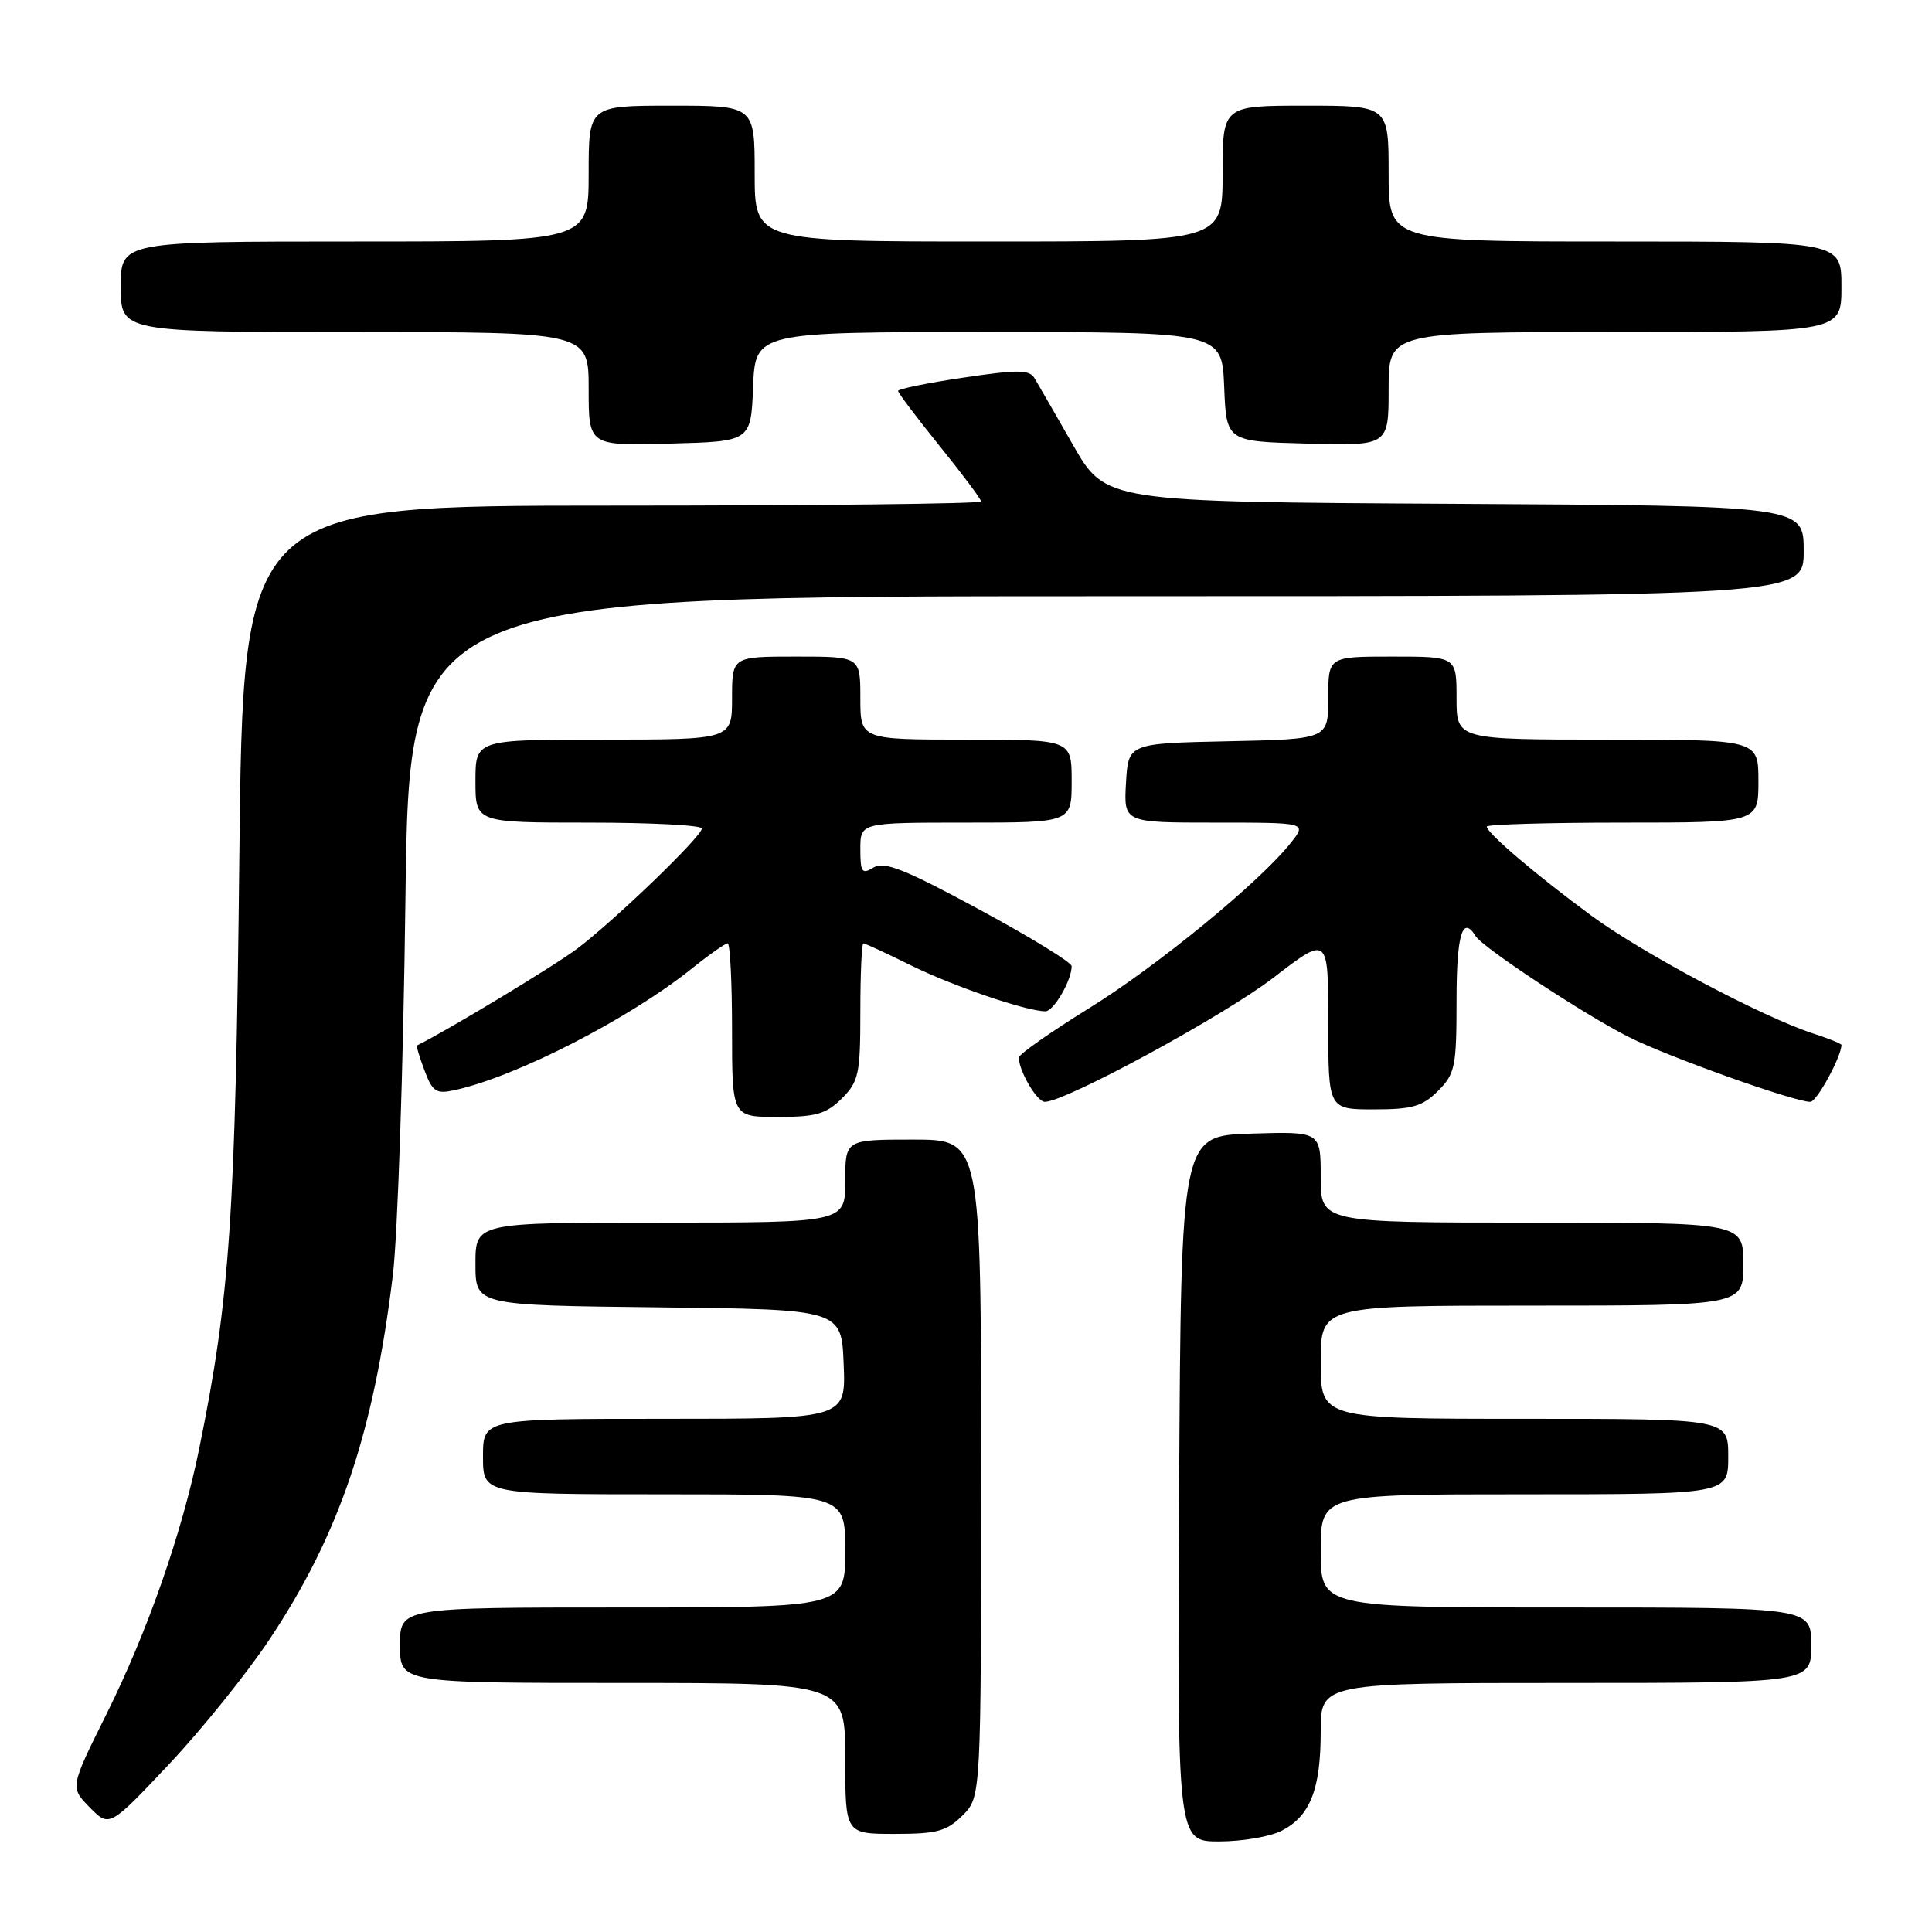 <?xml version="1.0" encoding="UTF-8" standalone="no"?>
<!DOCTYPE svg PUBLIC "-//W3C//DTD SVG 1.1//EN" "http://www.w3.org/Graphics/SVG/1.1/DTD/svg11.dtd" >
<svg xmlns="http://www.w3.org/2000/svg" xmlns:xlink="http://www.w3.org/1999/xlink" version="1.1" viewBox="0 0 256 256">
 <g >
 <path fill="currentColor"
d=" M 169.85 242.57 C 173.61 240.63 175.00 237.09 175.00 229.45 C 175.00 223.00 175.00 223.00 207.50 223.00 C 240.00 223.00 240.00 223.00 240.00 218.00 C 240.00 213.00 240.00 213.00 207.50 213.00 C 175.00 213.00 175.00 213.00 175.00 205.50 C 175.00 198.00 175.00 198.00 202.00 198.00 C 229.00 198.00 229.00 198.00 229.00 193.00 C 229.00 188.00 229.00 188.00 202.00 188.00 C 175.00 188.00 175.00 188.00 175.00 180.50 C 175.00 173.00 175.00 173.00 203.00 173.00 C 231.00 173.00 231.00 173.00 231.00 167.50 C 231.00 162.00 231.00 162.00 203.00 162.00 C 175.00 162.00 175.00 162.00 175.00 155.96 C 175.00 149.92 175.00 149.92 165.75 150.21 C 156.50 150.50 156.50 150.50 156.24 197.25 C 155.98 244.00 155.98 244.00 161.54 244.00 C 164.60 244.00 168.34 243.36 169.85 242.57 Z  M 127.55 240.55 C 130.00 238.09 130.00 238.09 130.00 194.55 C 130.00 151.00 130.00 151.00 121.00 151.00 C 112.00 151.00 112.00 151.00 112.00 156.50 C 112.00 162.00 112.00 162.00 87.50 162.00 C 63.00 162.00 63.00 162.00 63.00 167.48 C 63.00 172.96 63.00 172.96 87.25 173.23 C 111.50 173.50 111.50 173.50 111.79 180.75 C 112.09 188.00 112.09 188.00 88.04 188.00 C 64.00 188.00 64.00 188.00 64.00 193.00 C 64.00 198.00 64.00 198.00 88.00 198.00 C 112.00 198.00 112.00 198.00 112.00 205.50 C 112.00 213.00 112.00 213.00 82.50 213.00 C 53.00 213.00 53.00 213.00 53.00 218.00 C 53.00 223.00 53.00 223.00 82.50 223.00 C 112.00 223.00 112.00 223.00 112.00 233.00 C 112.00 243.00 112.00 243.00 118.55 243.00 C 124.16 243.00 125.44 242.65 127.55 240.55 Z  M 35.71 217.23 C 44.96 203.33 49.50 189.93 52.05 169.00 C 52.69 163.78 53.44 141.39 53.72 119.25 C 54.23 79.00 54.23 79.00 146.62 79.00 C 239.00 79.00 239.00 79.00 239.00 73.01 C 239.00 67.02 239.00 67.02 192.75 66.76 C 146.50 66.50 146.50 66.50 142.20 59.00 C 139.84 54.88 137.54 50.88 137.09 50.13 C 136.41 48.97 134.91 48.96 127.64 50.04 C 122.89 50.74 119.00 51.54 119.00 51.80 C 119.00 52.06 121.47 55.34 124.50 59.09 C 127.52 62.83 130.00 66.14 130.00 66.45 C 130.00 66.75 108.00 67.00 81.10 67.00 C 32.21 67.00 32.21 67.00 31.71 113.75 C 31.20 161.28 30.47 171.96 26.39 191.98 C 24.13 203.09 19.53 216.25 14.09 227.16 C 9.28 236.83 9.28 236.83 11.89 239.49 C 14.50 242.14 14.50 242.14 22.35 233.82 C 26.67 229.24 32.68 221.78 35.71 217.23 Z  M 111.55 145.55 C 113.79 143.30 114.00 142.32 114.00 134.05 C 114.00 129.07 114.18 125.00 114.40 125.00 C 114.62 125.00 117.43 126.30 120.65 127.89 C 126.21 130.65 136.03 134.00 138.52 134.00 C 139.62 134.00 142.00 129.91 142.00 128.02 C 142.00 127.53 136.49 124.15 129.75 120.51 C 119.88 115.17 117.16 114.09 115.75 114.95 C 114.21 115.89 114.00 115.59 114.00 112.51 C 114.00 109.00 114.00 109.00 128.00 109.00 C 142.00 109.00 142.00 109.00 142.00 103.50 C 142.00 98.00 142.00 98.00 128.00 98.00 C 114.00 98.00 114.00 98.00 114.00 92.50 C 114.00 87.00 114.00 87.00 105.50 87.00 C 97.00 87.00 97.00 87.00 97.00 92.50 C 97.00 98.00 97.00 98.00 80.00 98.00 C 63.00 98.00 63.00 98.00 63.00 103.50 C 63.00 109.00 63.00 109.00 78.00 109.00 C 86.25 109.00 93.00 109.35 93.00 109.78 C 93.00 110.82 81.52 121.89 76.50 125.69 C 73.57 127.91 59.31 136.53 55.27 138.52 C 55.14 138.58 55.58 140.08 56.25 141.84 C 57.32 144.68 57.79 144.99 60.28 144.44 C 68.46 142.64 83.34 135.01 91.67 128.34 C 93.96 126.50 96.10 125.00 96.42 125.00 C 96.74 125.00 97.00 130.18 97.00 136.50 C 97.00 148.00 97.00 148.00 103.05 148.00 C 108.13 148.00 109.48 147.61 111.55 145.55 Z  M 190.55 144.55 C 192.81 142.28 193.00 141.35 193.00 132.55 C 193.00 123.87 193.78 121.22 195.51 124.02 C 196.46 125.56 209.82 134.37 215.76 137.38 C 220.92 139.99 237.73 146.00 239.88 146.00 C 240.73 146.00 244.00 140.00 244.00 138.46 C 244.00 138.29 242.31 137.61 240.25 136.94 C 233.56 134.77 217.67 126.33 210.89 121.35 C 203.69 116.06 197.00 110.37 197.00 109.53 C 197.00 109.24 205.10 109.00 215.00 109.00 C 233.00 109.00 233.00 109.00 233.00 103.50 C 233.00 98.00 233.00 98.00 213.00 98.00 C 193.00 98.00 193.00 98.00 193.00 92.50 C 193.00 87.00 193.00 87.00 184.50 87.00 C 176.00 87.00 176.00 87.00 176.00 92.47 C 176.00 97.94 176.00 97.94 162.75 98.22 C 149.50 98.50 149.50 98.50 149.20 103.75 C 148.90 109.00 148.90 109.00 161.02 109.00 C 173.15 109.00 173.15 109.00 171.08 111.63 C 167.00 116.81 153.40 127.97 144.28 133.61 C 139.18 136.77 135.00 139.70 135.00 140.13 C 135.00 141.90 137.40 146.00 138.44 146.00 C 141.17 146.00 162.19 134.59 168.75 129.54 C 176.00 123.96 176.00 123.96 176.00 135.48 C 176.00 147.00 176.00 147.00 182.05 147.00 C 187.13 147.00 188.48 146.61 190.55 144.55 Z  M 99.79 51.25 C 100.09 44.00 100.09 44.00 131.00 44.00 C 161.91 44.00 161.91 44.00 162.21 51.25 C 162.50 58.50 162.50 58.50 173.25 58.78 C 184.00 59.07 184.00 59.07 184.00 51.53 C 184.00 44.00 184.00 44.00 214.00 44.00 C 244.00 44.00 244.00 44.00 244.00 38.00 C 244.00 32.00 244.00 32.00 214.00 32.00 C 184.00 32.00 184.00 32.00 184.00 23.00 C 184.00 14.00 184.00 14.00 173.00 14.00 C 162.00 14.00 162.00 14.00 162.00 23.00 C 162.00 32.00 162.00 32.00 131.00 32.00 C 100.00 32.00 100.00 32.00 100.00 23.00 C 100.00 14.00 100.00 14.00 89.00 14.00 C 78.00 14.00 78.00 14.00 78.00 23.00 C 78.00 32.00 78.00 32.00 47.00 32.00 C 16.00 32.00 16.00 32.00 16.00 38.00 C 16.00 44.00 16.00 44.00 47.00 44.00 C 78.00 44.00 78.00 44.00 78.00 51.53 C 78.00 59.07 78.00 59.07 88.75 58.78 C 99.50 58.50 99.50 58.50 99.79 51.25 Z "/>
</g>
</svg>